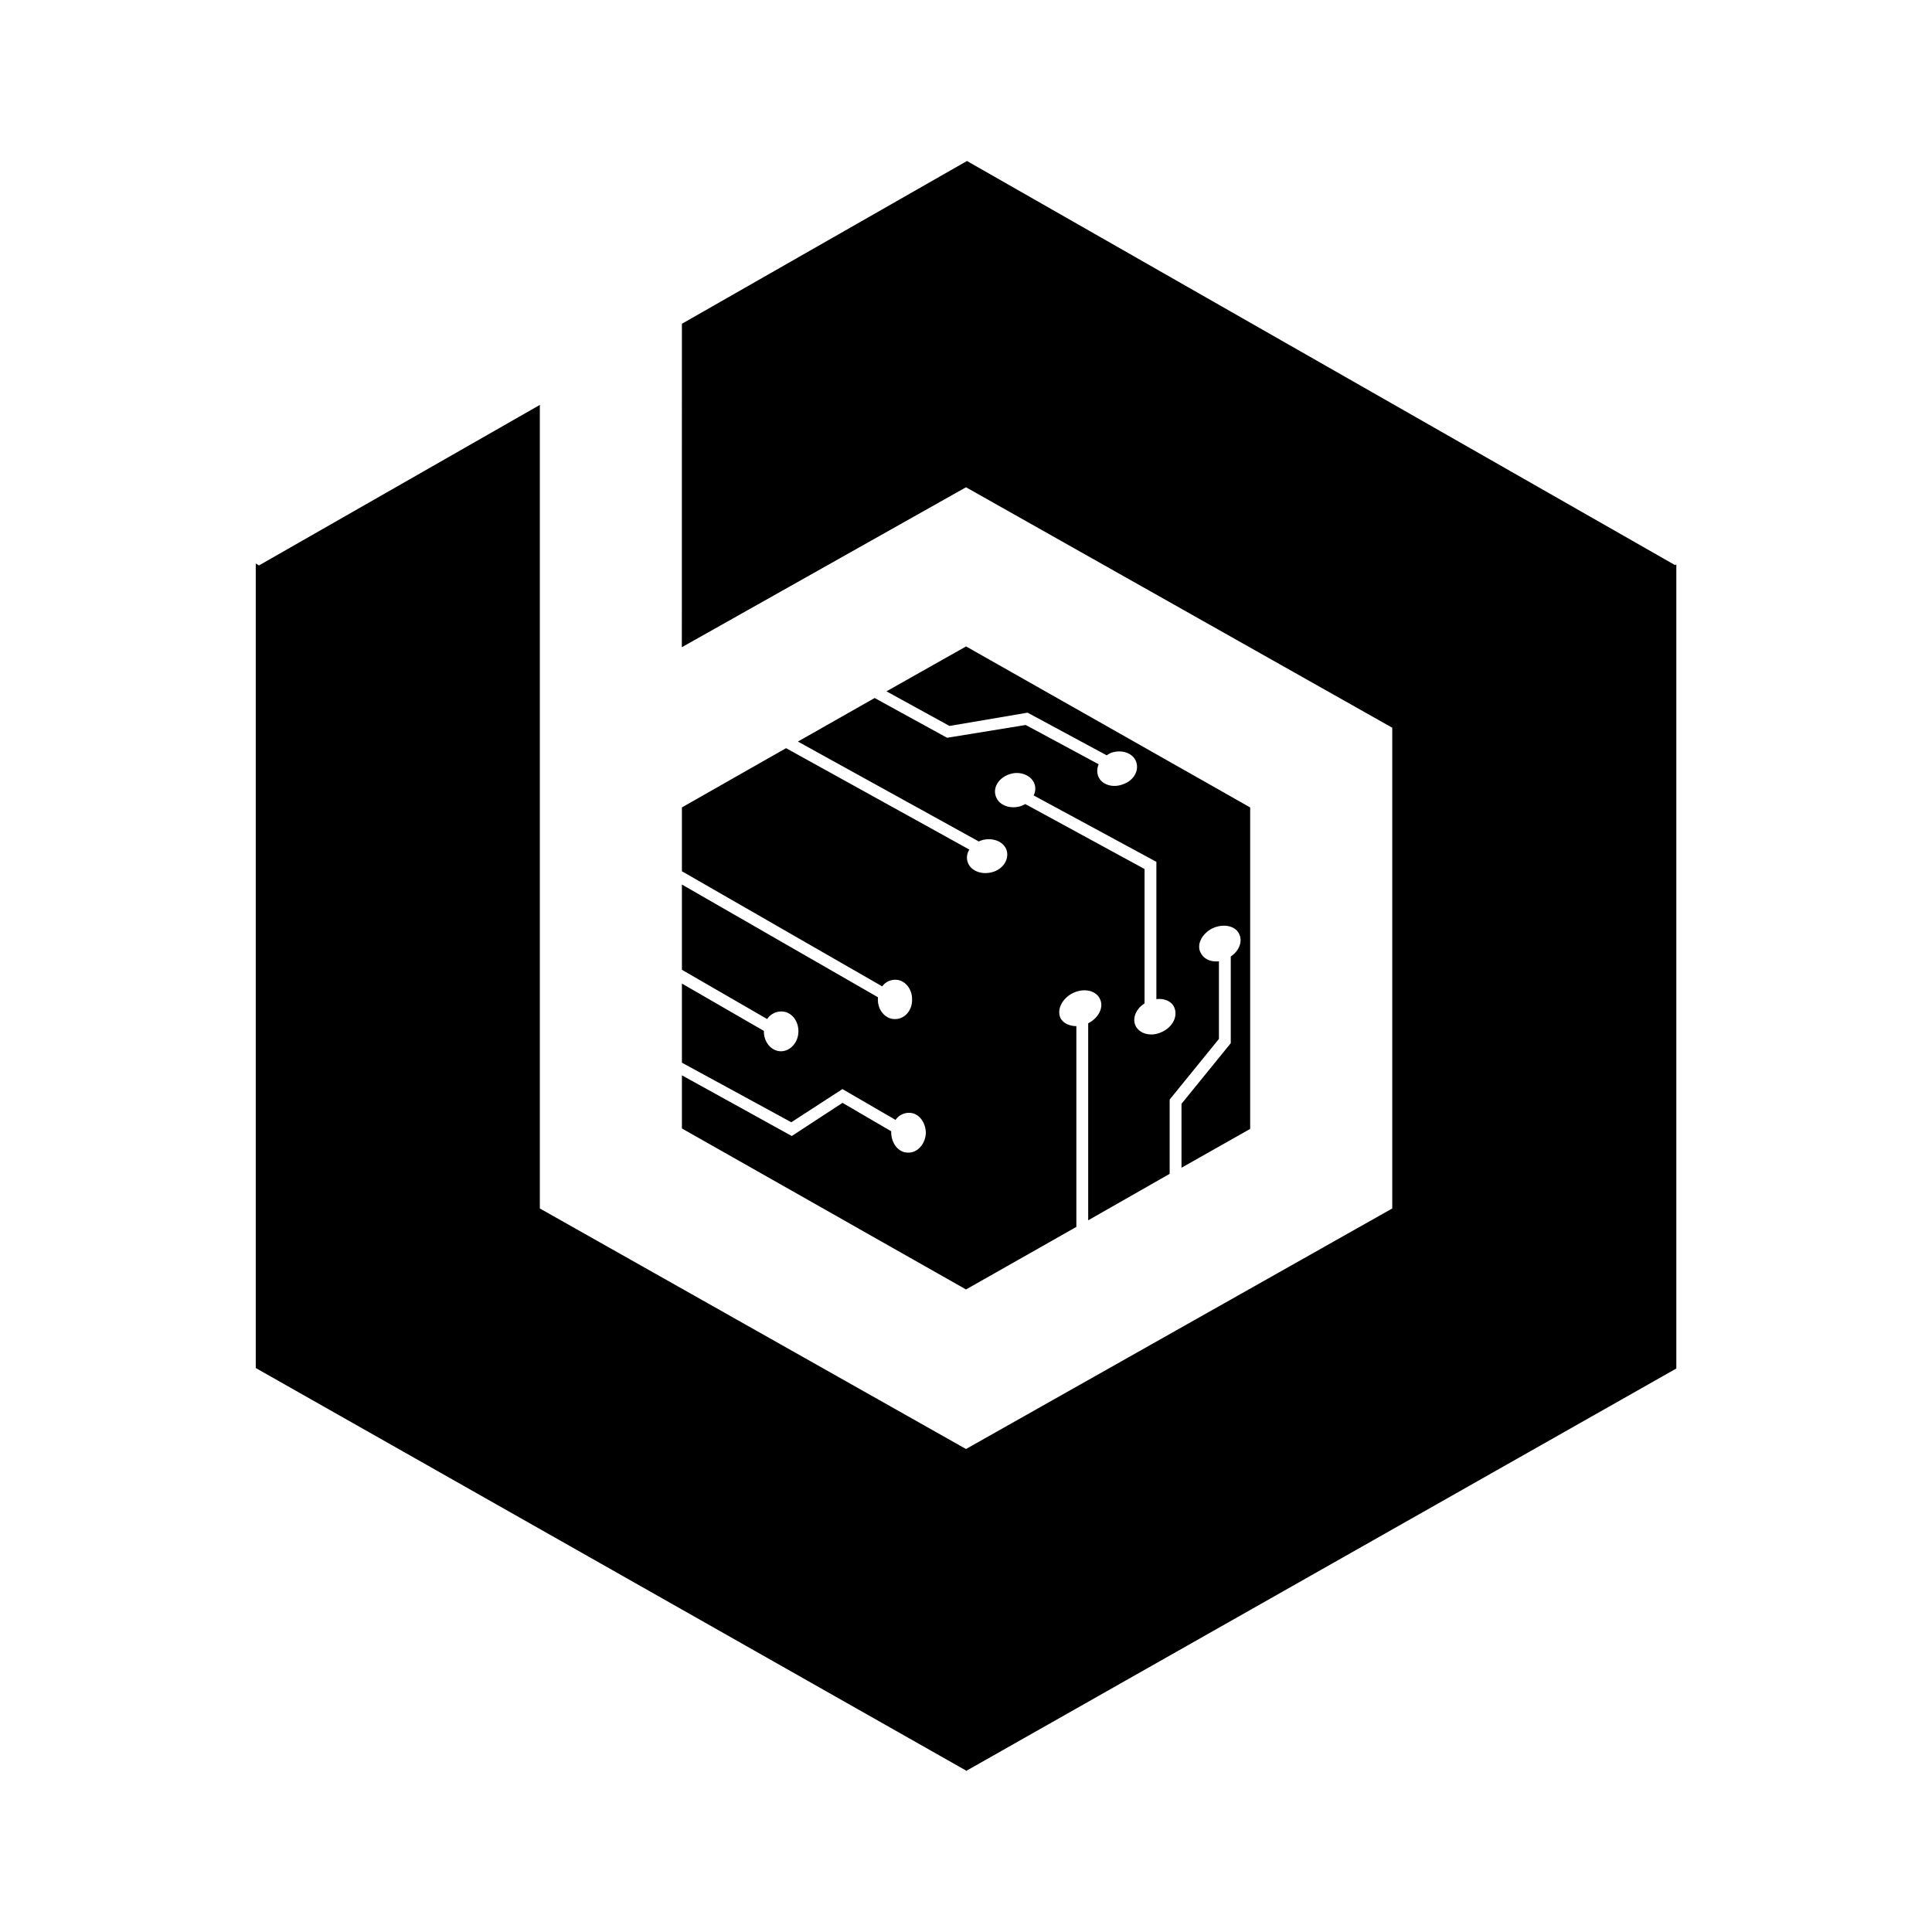 <svg xmlns="http://www.w3.org/2000/svg" xmlns:xlink="http://www.w3.org/1999/xlink" width="24" height="24" viewBox="0 0 24 24"><path fill="currentColor" d="M8.471 4.022L12.012 2l8.796 5.02l.016-.008V17L12 22v-4l5.295-2.988V9.04L12 6.053L8.47 8.04z"/><path fill="currentColor" d="M6.706 5.03L3.217 7.024L3.177 7v9.994l8.823 5V18l-5.294-2.988z"/><path fill="currentColor" fill-rule="evenodd" d="m12 16.018l-3.529-2v-.66l1.365.754l.63-.412l.605.353v.012c0 .135.088.253.206.253c.118.006.218-.106.224-.241c0-.136-.089-.253-.206-.253a.2.2 0 0 0-.17.088l-.66-.383l-.635.412l-1.359-.74v-.983l1.018.588v.006c0 .135.094.247.212.247s.217-.112.217-.247c0-.141-.094-.247-.211-.247a.21.21 0 0 0-.177.094l-1.059-.612v-1.059l2.435 1.4v.024c-.005.13.089.247.206.247c.118.006.218-.1.218-.235c.006-.136-.088-.253-.206-.253a.2.2 0 0 0-.165.082l-2.488-1.43v-.793l1.294-.736l2.277 1.26a.18.18 0 0 0-.024.146c.03.112.165.17.3.136c.13-.03.218-.148.189-.265c-.03-.112-.165-.17-.3-.136a.3.3 0 0 0-.048.018L9.912 9.212l.953-.541l.9.494l.977-.159l.906.488a.2.2 0 0 0-.006.147c.04.106.182.153.312.1c.135-.047.2-.176.158-.282c-.04-.106-.182-.153-.312-.106a.3.3 0 0 0-.052.03l-.983-.53l-.97.165l-.783-.43l.989-.558l3.529 2v3.994l-.853.482v-.794l.612-.753v-1.077c.106-.07.153-.194.1-.288c-.053-.1-.206-.123-.335-.058c-.13.07-.194.205-.136.305c.041.077.13.112.224.1v.965l-.612.753v.923l-1.012.577v-2.447c.135-.07.2-.206.141-.312c-.053-.1-.205-.13-.34-.059c-.13.07-.195.206-.142.312c.035.059.112.094.194.094v2.494zm.854-6.27a.18.18 0 0 1-.012.129v.005l1.523.824v1.706c.094-.012.183.023.218.094c.053.106-.006.241-.135.306c-.13.07-.277.041-.336-.059c-.053-.094-.005-.218.106-.288v-1.67l-1.482-.807a.3.3 0 0 1-.07.03c-.136.035-.271-.024-.3-.141c-.03-.112.058-.23.194-.265c.129-.035.264.03.293.135" clip-rule="evenodd"/></svg>
